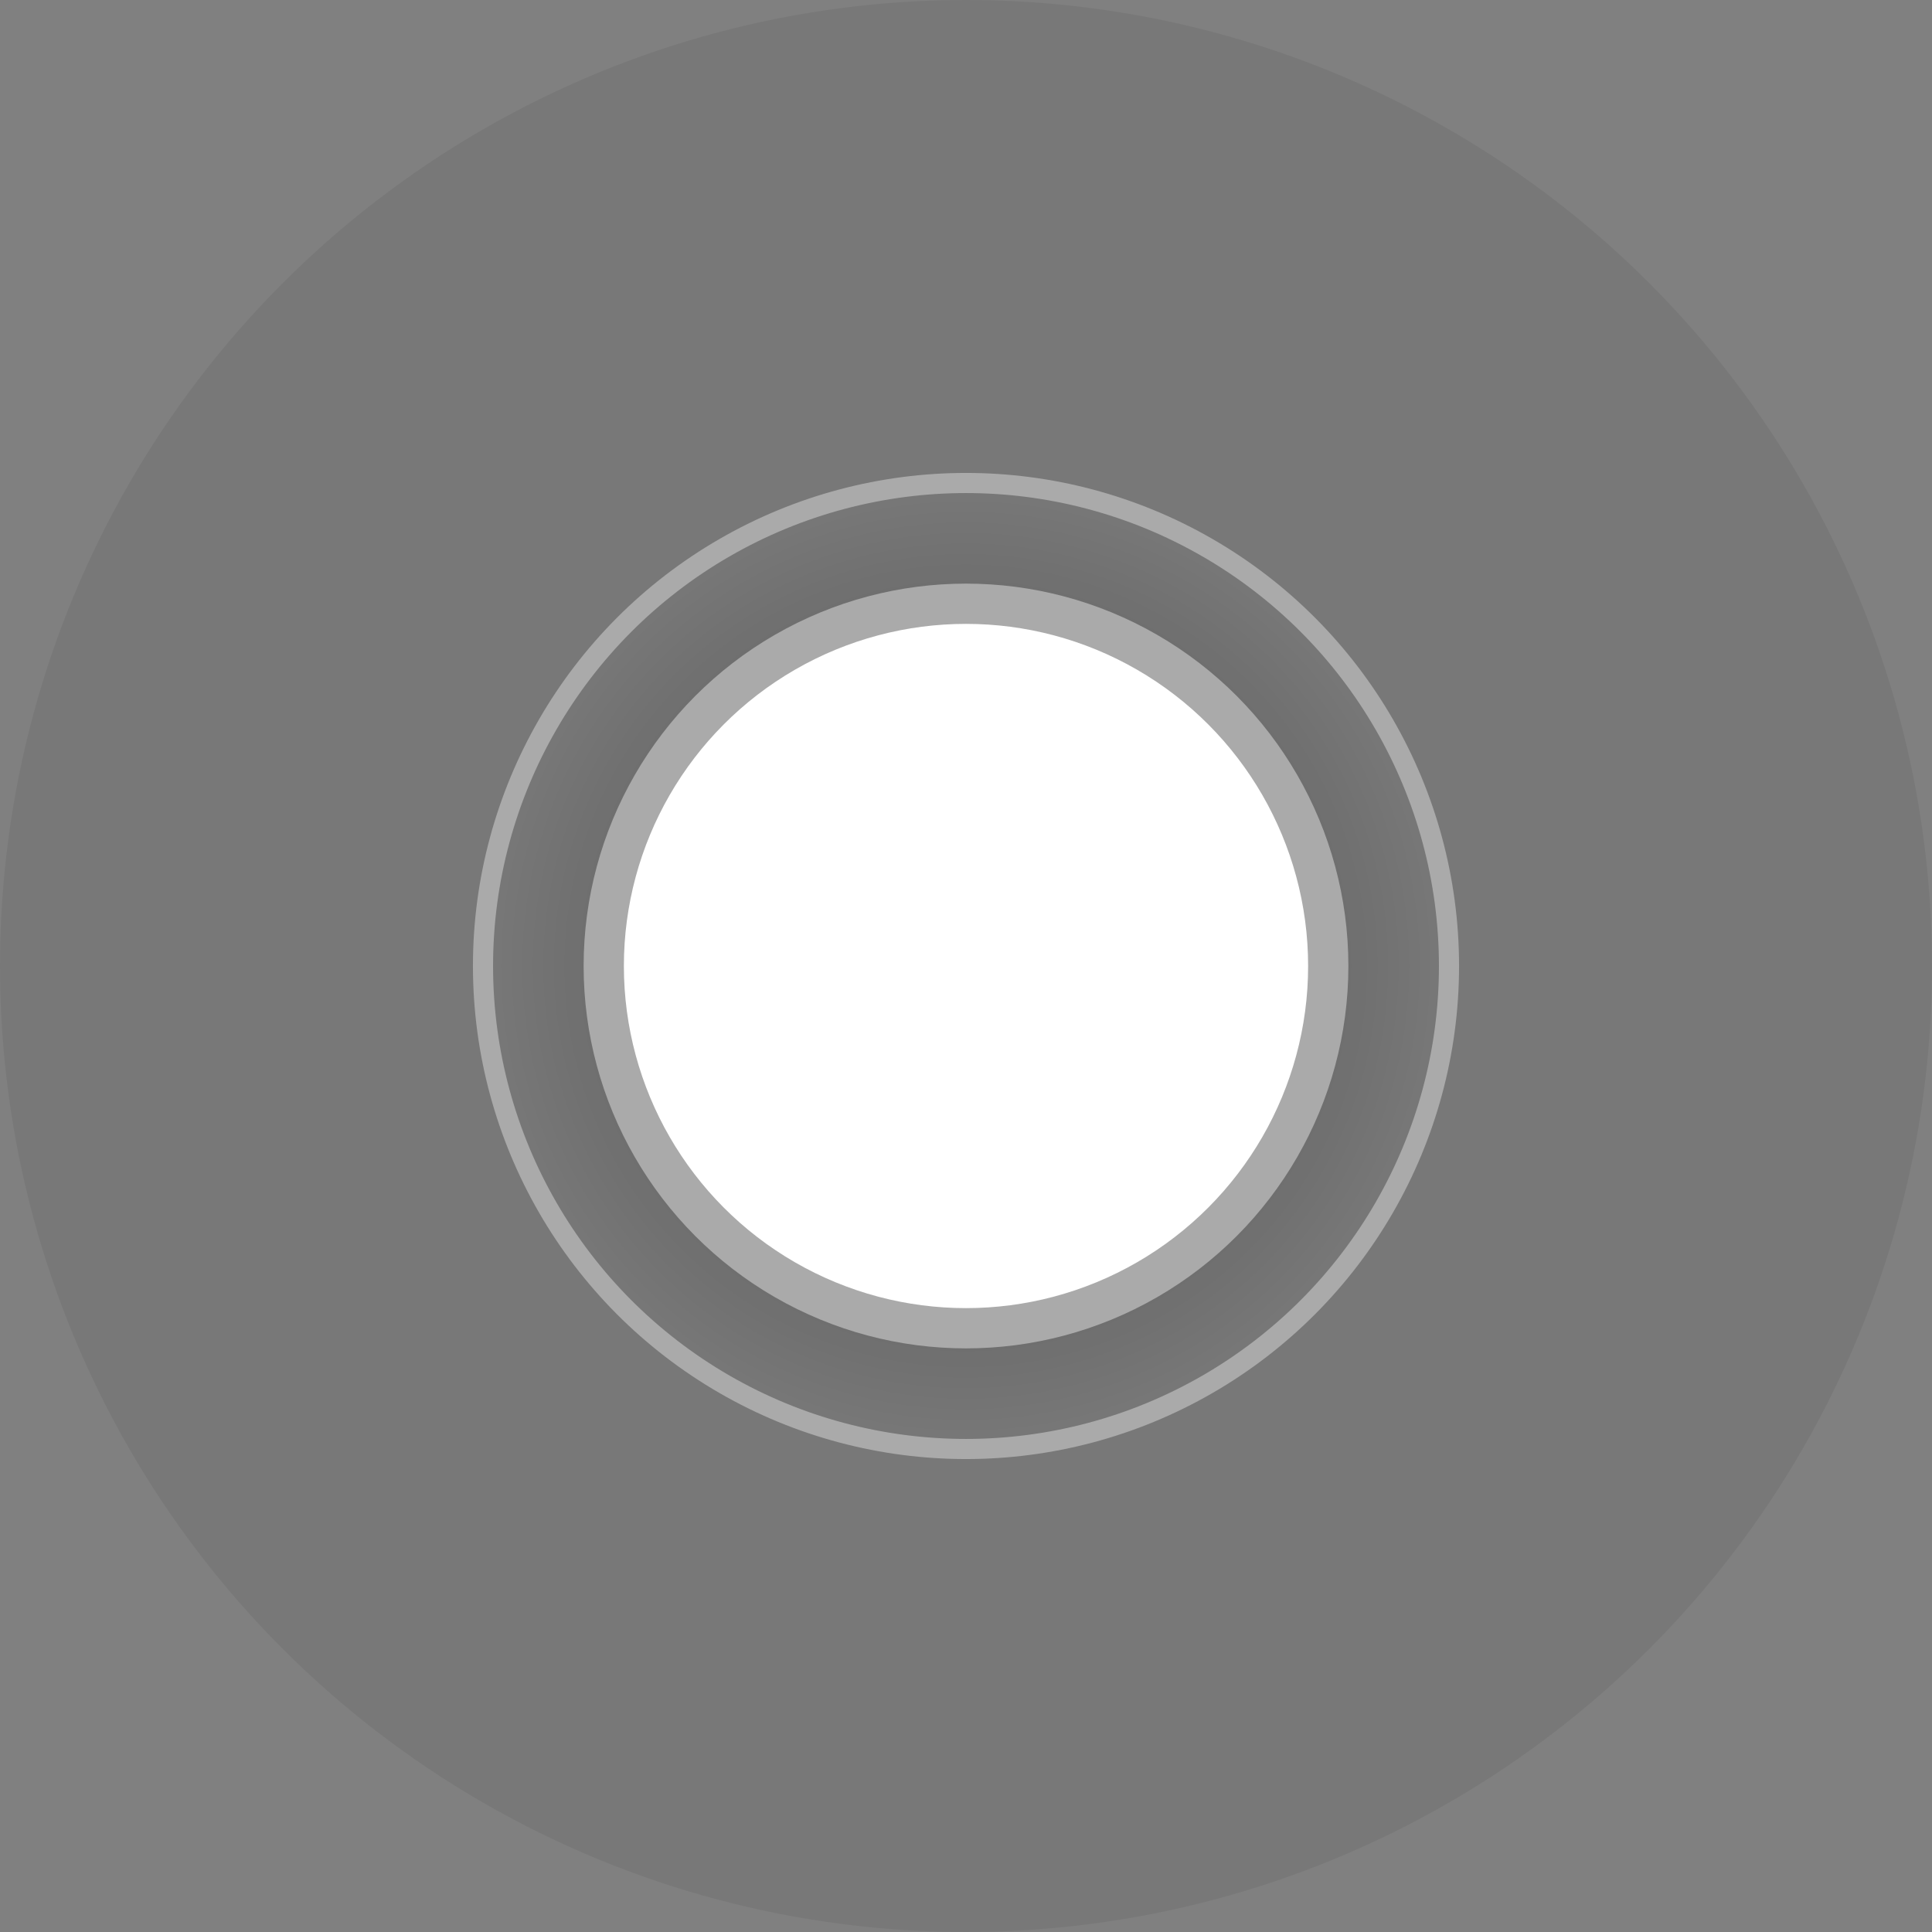 <?xml version="1.0" encoding="UTF-8"?>
<svg version="1.1" viewBox="0 0 96 96" xmlns="http://www.w3.org/2000/svg" xmlns:xlink="http://www.w3.org/1999/xlink">
 <rect x="0" y="0" width="96" height="96" fill="#808080" stroke="none"/>
 <defs>
  <radialGradient id="radialGradient898" cx="50" cy="24.465" r="14" gradientTransform="matrix(1.714 0 0 1.714 -37.714 6.059)" gradientUnits="userSpaceOnUse">
   <stop stop-opacity=".078" offset=".783"/>
   <stop stop-opacity="0" offset="1"/>
  </radialGradient>
 </defs>
 <circle cx="48" cy="48" r="48" fill-opacity=".06" stroke-width="0"/>
 <circle cx="48" cy="48" r="24" fill="url(#radialGradient898)" stroke="#aaa"/>
 <circle cx="48" cy="48" r="18" fill="#fff" stroke="#aaa" stroke-width="2"/>
</svg>
